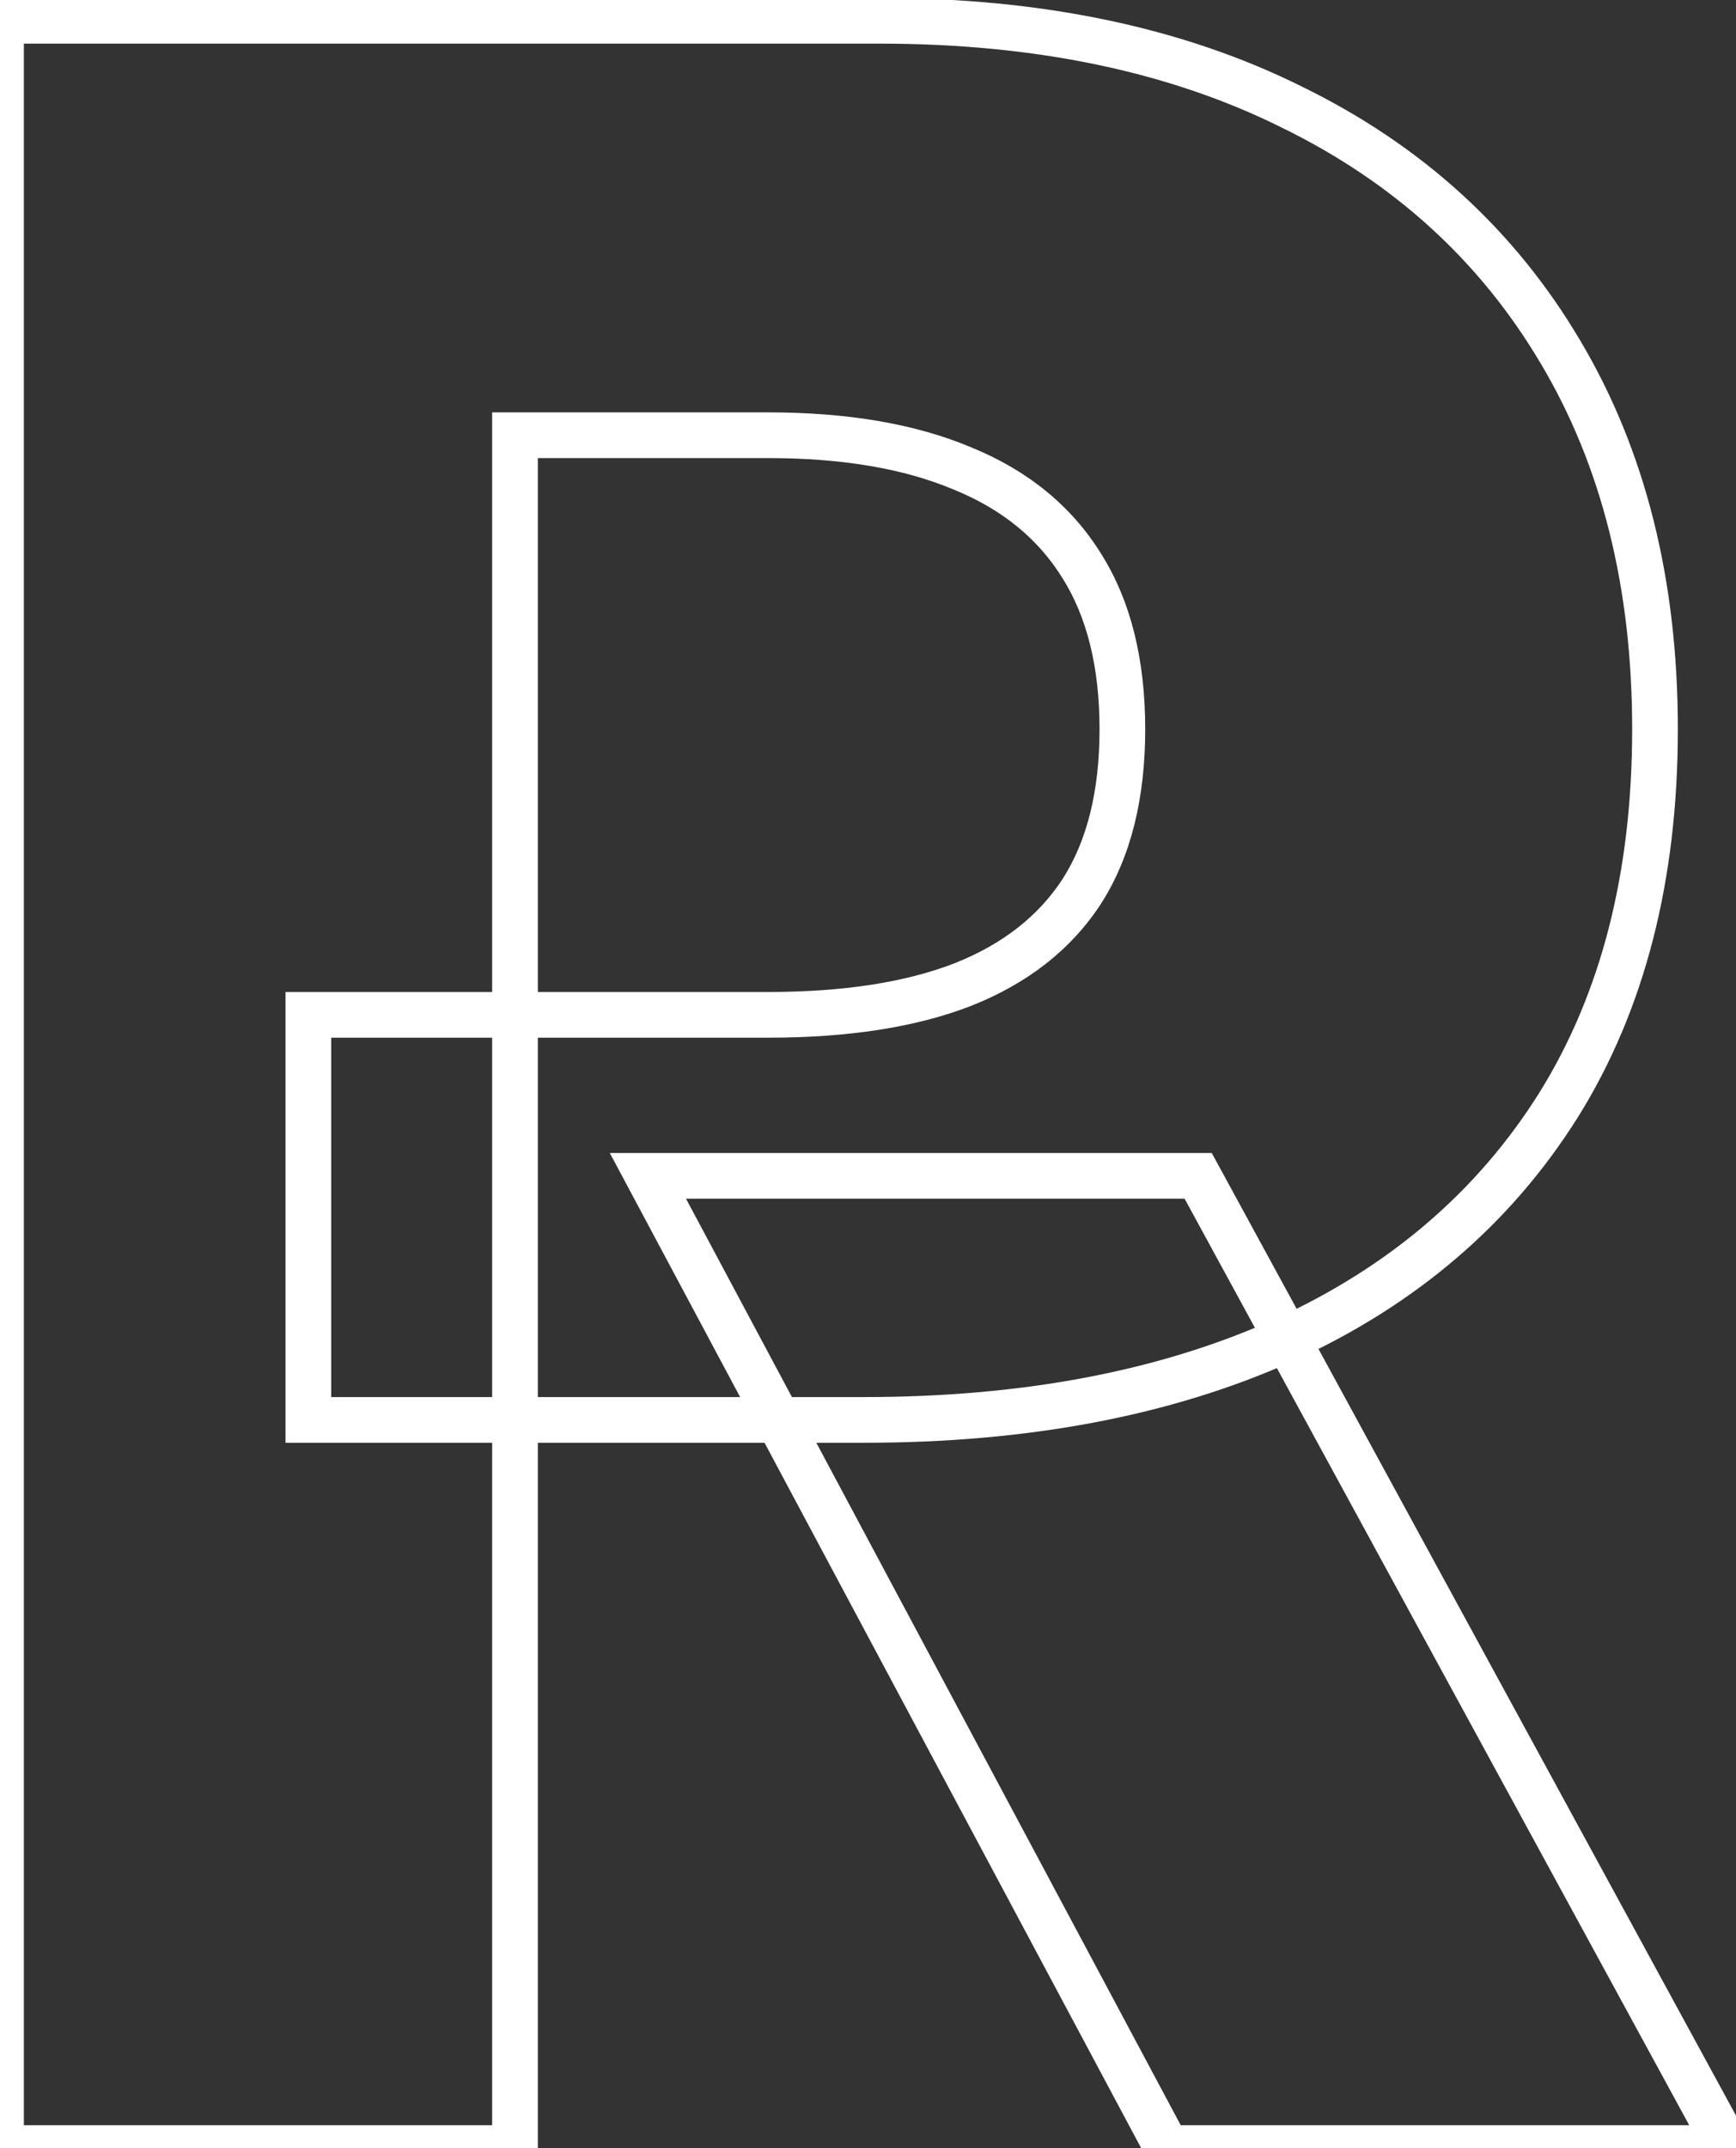 <svg width="76" height="94" viewBox="0 0 76 94" fill="none" xmlns="http://www.w3.org/2000/svg">
<rect x="0" y="0" width="76" height="94" fill="#333333" stroke="none"/>
<mask id="path-1-outside-1_44_139" maskUnits="userSpaceOnUse" x="-1" y="-1" width="79" height="96" fill="black">
<rect fill="white" x="-1" y="-1" width="79" height="96"/>
<path d="M0.045 94V0.909H38.5C45.47 0.909 51.485 2.167 56.545 4.682C61.636 7.167 65.561 10.742 68.318 15.409C71.076 20.046 72.454 25.546 72.454 31.909C72.454 38.364 71.046 43.849 68.227 48.364C65.409 52.849 61.409 56.273 56.227 58.636C51.045 60.97 44.909 62.136 37.818 62.136H13.5V44.409H33.636C37.03 44.409 39.864 43.97 42.136 43.091C44.439 42.182 46.182 40.818 47.364 39C48.545 37.151 49.136 34.788 49.136 31.909C49.136 29.03 48.545 26.651 47.364 24.773C46.182 22.864 44.439 21.439 42.136 20.5C39.833 19.53 37 19.046 33.636 19.046H22.546V94H0.045ZM52.455 51.455L75.636 94H51.091L28.364 51.455H52.455Z"/>
</mask>
<path d="M0.045 94H-0.955V95H0.045V94ZM0.045 0.909V-0.091H-0.955V0.909H0.045ZM56.545 4.682L56.1 5.577L56.107 5.58L56.545 4.682ZM68.318 15.409L67.457 15.918L67.459 15.92L68.318 15.409ZM68.227 48.364L69.074 48.896L69.076 48.893L68.227 48.364ZM56.227 58.636L56.638 59.548L56.642 59.546L56.227 58.636ZM13.5 62.136H12.5V63.136H13.5V62.136ZM13.5 44.409V43.409H12.5V44.409H13.5ZM42.136 43.091L42.497 44.024L42.504 44.021L42.136 43.091ZM47.364 39L48.202 39.545L48.206 39.539L47.364 39ZM47.364 24.773L46.513 25.299L46.517 25.305L47.364 24.773ZM42.136 20.5L41.748 21.422L41.759 21.426L42.136 20.5ZM22.546 19.046V18.046H21.546V19.046H22.546ZM22.546 94V95H23.546V94H22.546ZM52.455 51.455L53.333 50.976L53.048 50.455H52.455V51.455ZM75.636 94V95H77.32L76.514 93.522L75.636 94ZM51.091 94L50.209 94.471L50.491 95H51.091V94ZM28.364 51.455V50.455H26.696L27.482 51.926L28.364 51.455ZM1.045 94V0.909H-0.955V94H1.045ZM0.045 1.909H38.5V-0.091H0.045V1.909ZM38.5 1.909C45.351 1.909 51.207 3.145 56.1 5.577L56.99 3.786C51.763 1.188 45.589 -0.091 38.5 -0.091V1.909ZM56.107 5.58C61.03 7.984 64.804 11.428 67.457 15.918L69.179 14.9C66.317 10.057 62.242 6.35 56.984 3.783L56.107 5.58ZM67.459 15.92C70.109 20.376 71.454 25.693 71.454 31.909H73.454C73.454 25.398 72.043 19.715 69.178 14.898L67.459 15.92ZM71.454 31.909C71.454 38.216 70.079 43.509 67.379 47.834L69.076 48.893C72.012 44.188 73.454 38.511 73.454 31.909H71.454ZM67.381 47.832C64.674 52.139 60.83 55.438 55.812 57.727L56.642 59.546C61.988 57.108 66.144 53.559 69.074 48.896L67.381 47.832ZM55.817 57.724C50.792 59.987 44.802 61.136 37.818 61.136V63.136C45.017 63.136 51.299 61.952 56.638 59.548L55.817 57.724ZM37.818 61.136H13.5V63.136H37.818V61.136ZM14.5 62.136V44.409H12.5V62.136H14.5ZM13.5 45.409H33.636V43.409H13.5V45.409ZM33.636 45.409C37.109 45.409 40.074 44.961 42.497 44.024L41.776 42.158C39.654 42.979 36.952 43.409 33.636 43.409V45.409ZM42.504 44.021C44.971 43.047 46.891 41.561 48.202 39.545L46.525 38.455C45.472 40.075 43.907 41.317 41.769 42.161L42.504 44.021ZM48.206 39.539C49.518 37.486 50.136 34.92 50.136 31.909H48.136C48.136 34.655 47.573 36.817 46.521 38.461L48.206 39.539ZM50.136 31.909C50.136 28.897 49.518 26.32 48.21 24.24L46.517 25.305C47.573 26.984 48.136 29.164 48.136 31.909H50.136ZM48.214 24.246C46.909 22.138 44.991 20.584 42.514 19.574L41.759 21.426C43.888 22.294 45.455 23.589 46.513 25.299L48.214 24.246ZM42.524 19.578C40.064 18.542 37.09 18.046 33.636 18.046V20.046C36.91 20.046 39.603 20.518 41.748 21.422L42.524 19.578ZM33.636 18.046H22.546V20.046H33.636V18.046ZM21.546 19.046V94H23.546V19.046H21.546ZM22.546 93H0.045V95H22.546V93ZM51.576 51.933L74.758 94.478L76.514 93.522L53.333 50.976L51.576 51.933ZM75.636 93H51.091V95H75.636V93ZM51.973 93.529L29.246 50.983L27.482 51.926L50.209 94.471L51.973 93.529ZM28.364 52.455H52.455V50.455H28.364V52.455Z" fill="white" mask="url(#path-1-outside-1_44_139)"/>
</svg>
